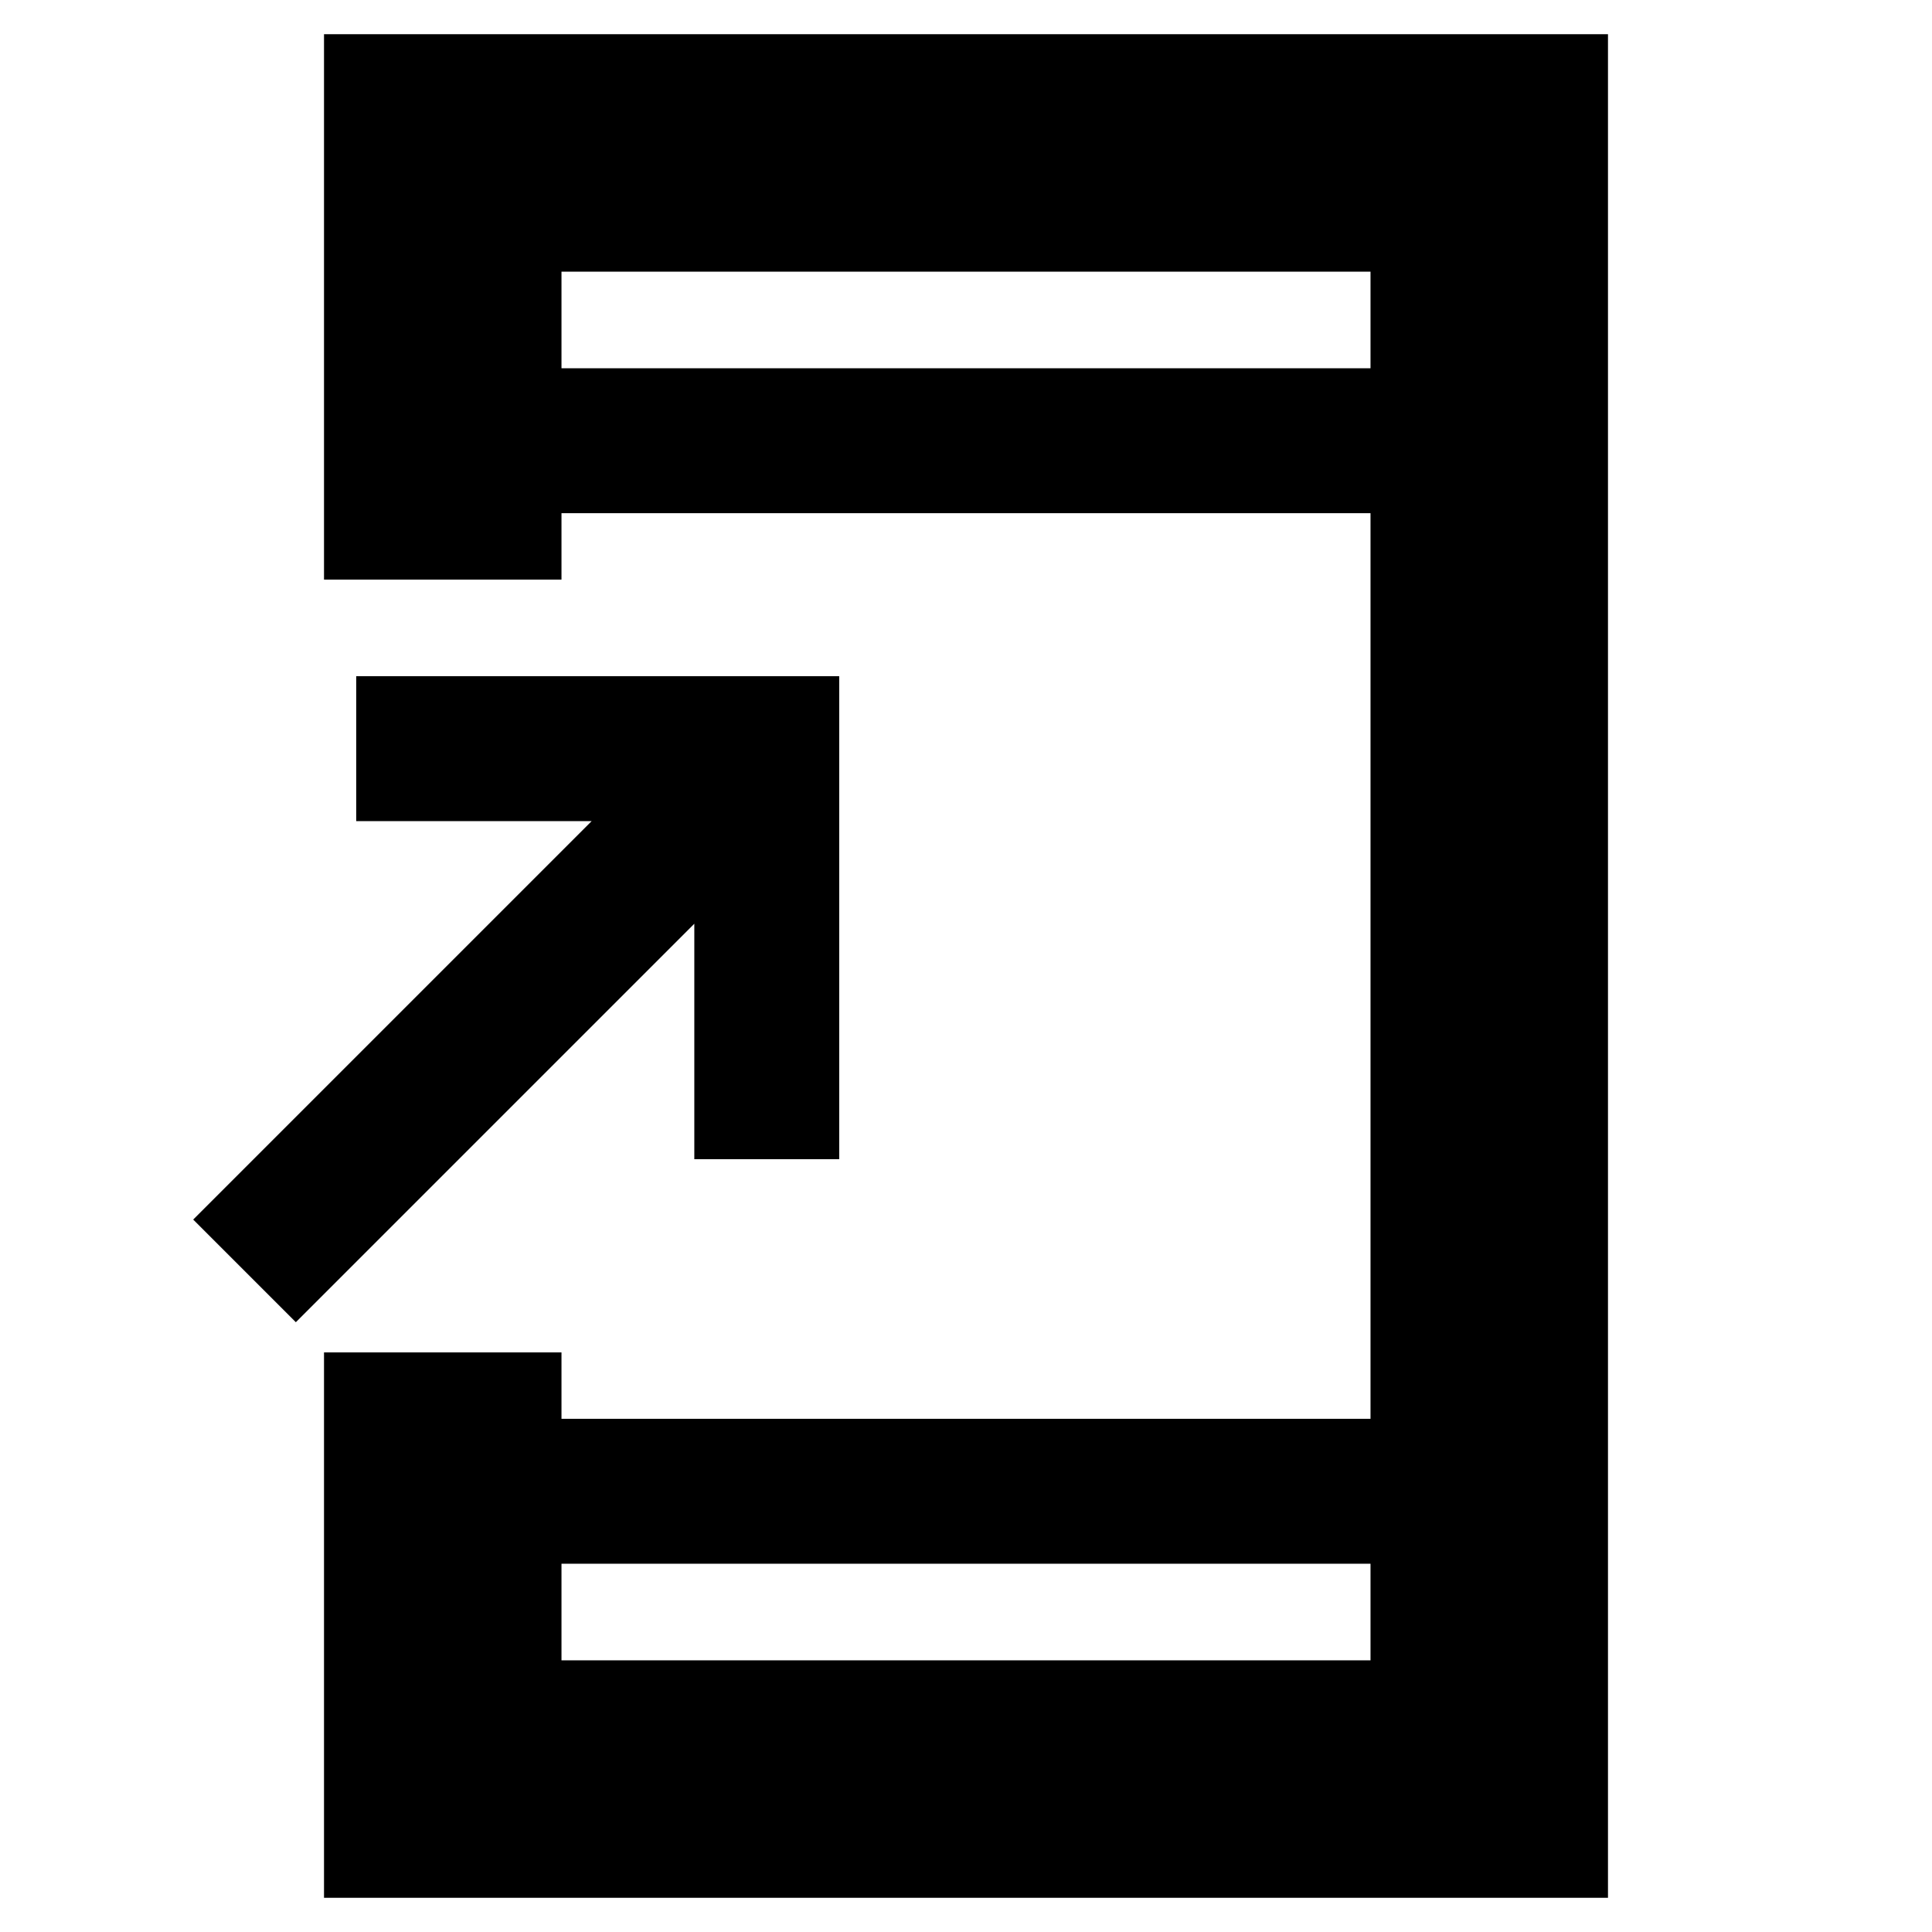 <svg xmlns="http://www.w3.org/2000/svg" height="20" viewBox="0 -960 960 960" width="20"><path d="M161-17v-271h118v33h402v-450H279v33H161v-271h638v926H161Zm118-166v48h402v-48H279ZM147-303l-51-51 198-198H177v-72h240v240h-72v-117L147-303Zm132-474h402v-48H279v48Zm0 0v-48 48Zm0 594v48-48Z"/></svg>